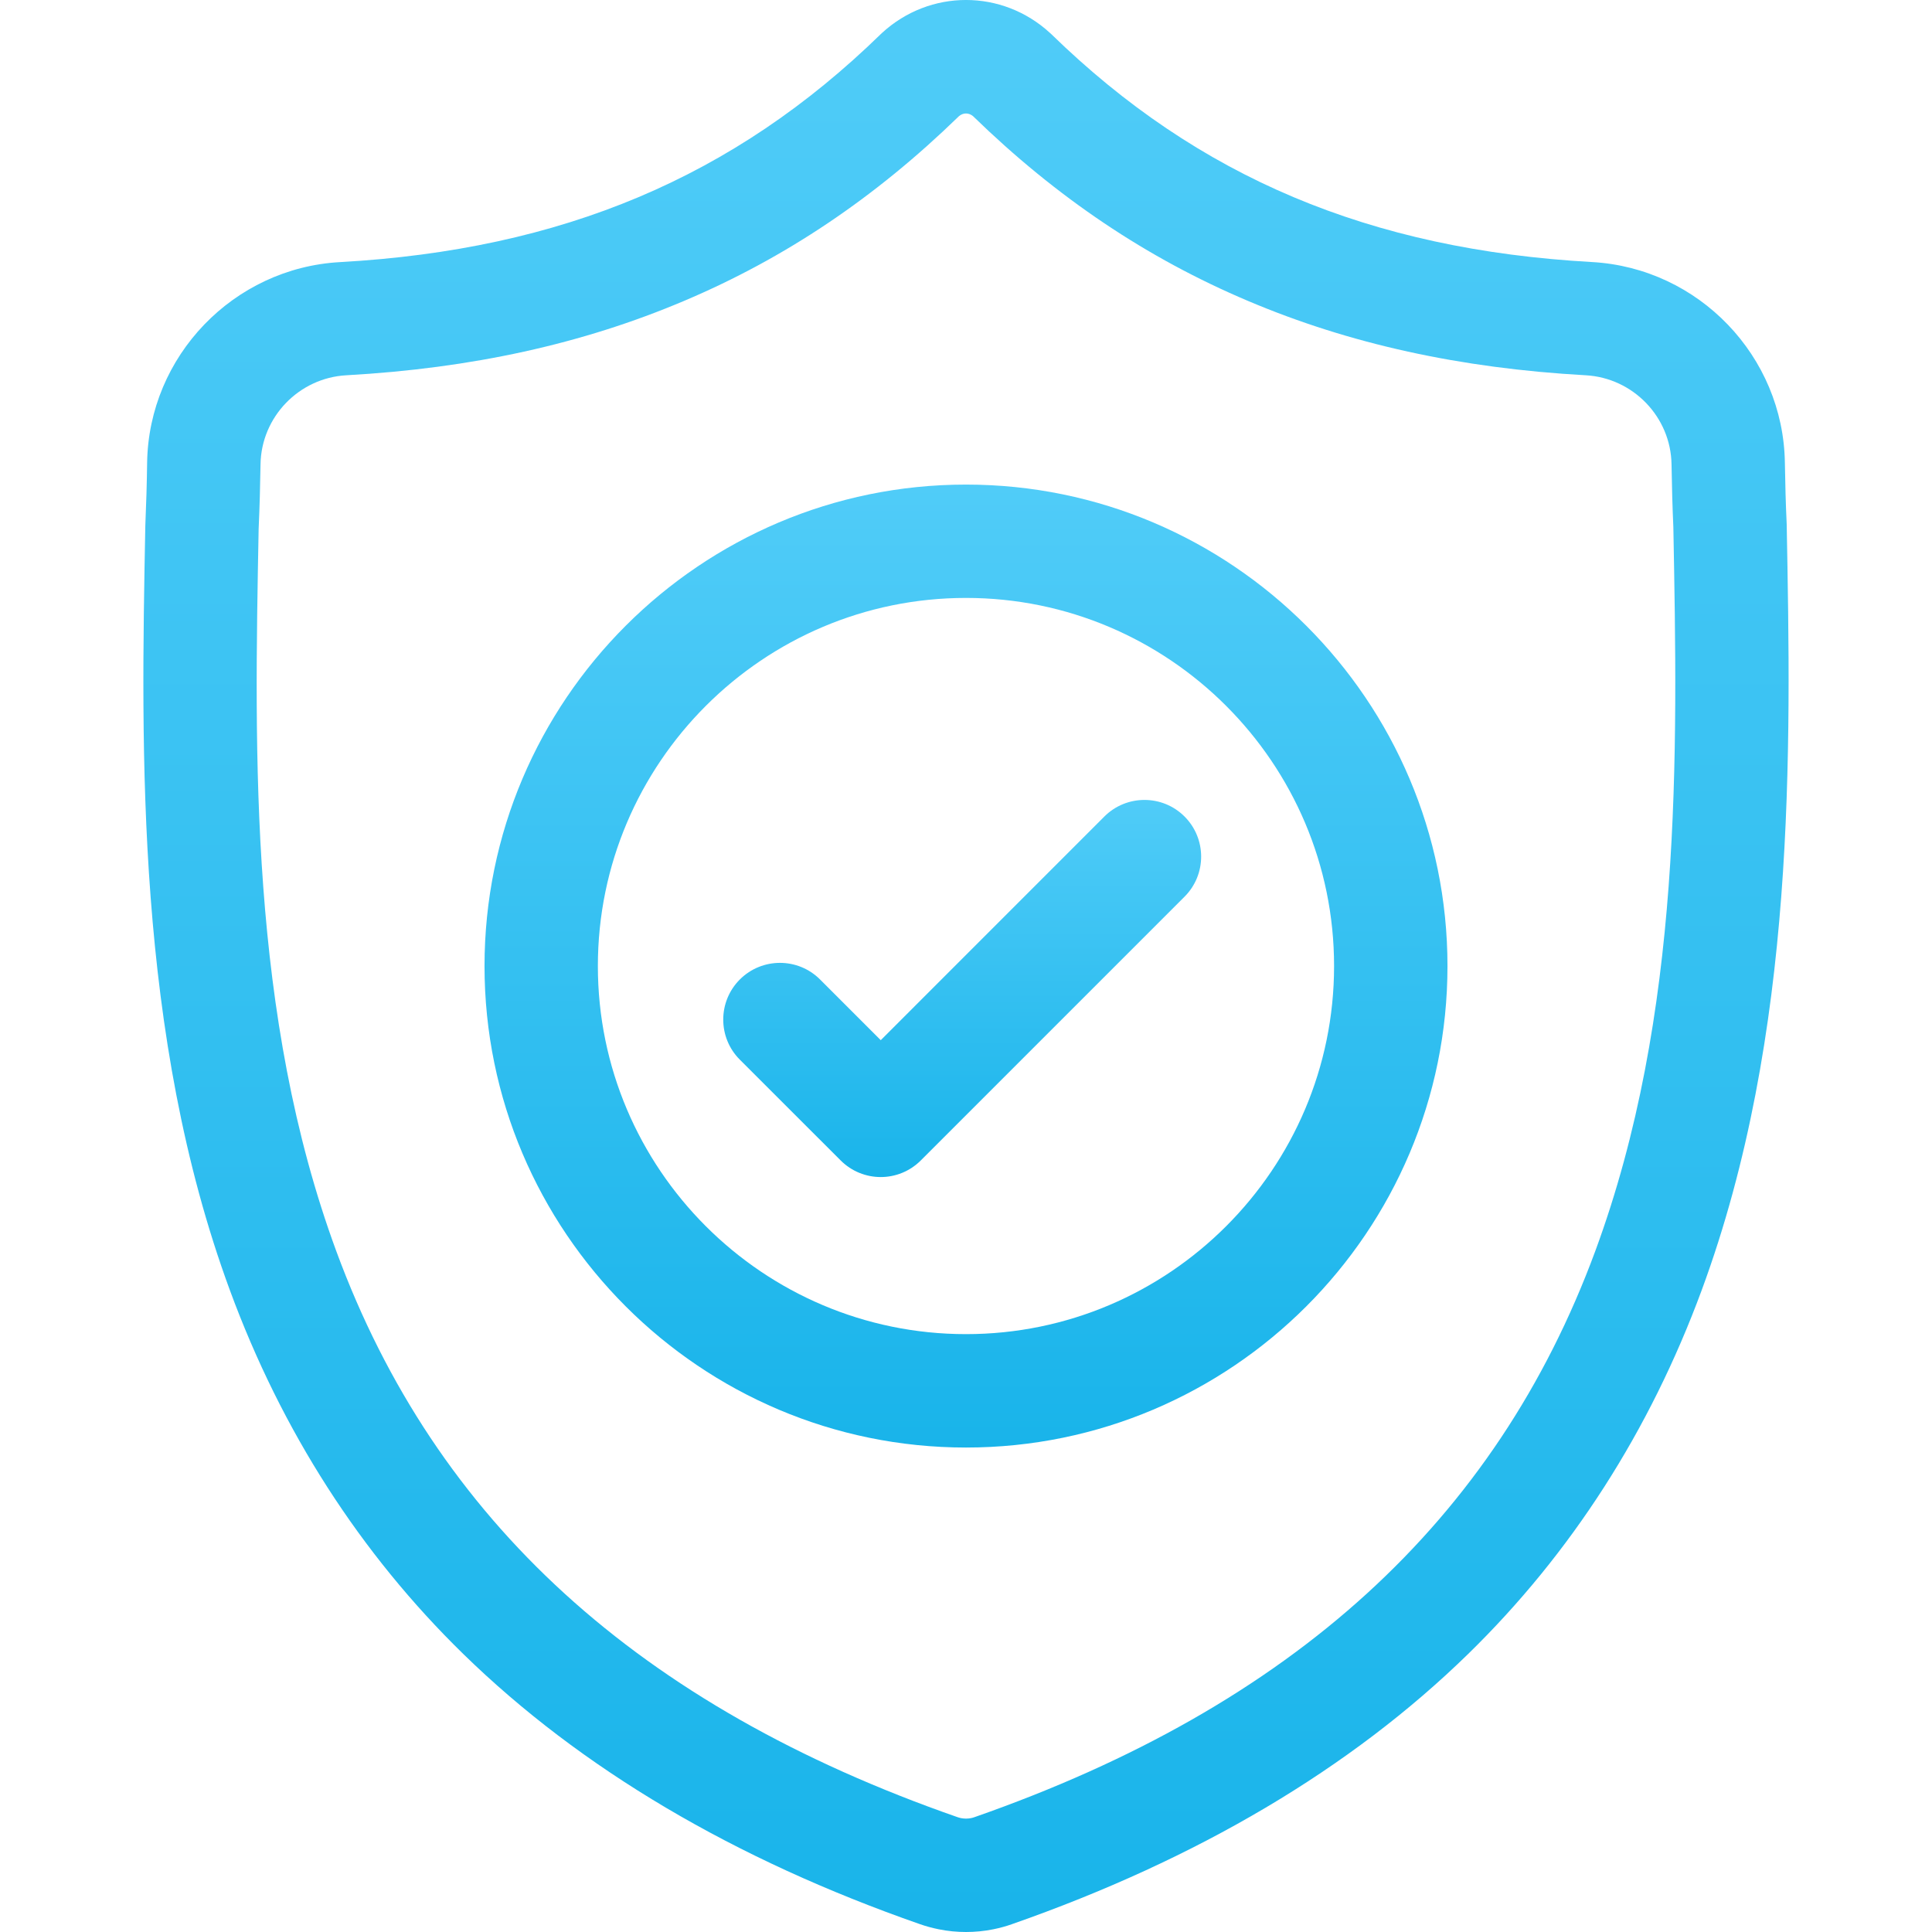 <svg width="33" height="33" viewBox="0 0 33 33" fill="none" xmlns="http://www.w3.org/2000/svg">
<g clip-path="url(#clip0)">
<path d="M30.518 8.954L30.517 8.928C30.502 8.611 30.493 8.276 30.487 7.903C30.46 6.083 29.014 4.578 27.194 4.476C23.4 4.265 20.465 3.027 17.957 0.583L17.935 0.563C17.117 -0.188 15.883 -0.188 15.065 0.563L15.044 0.583C12.536 3.027 9.601 4.265 5.807 4.477C3.987 4.578 2.54 6.083 2.513 7.903C2.508 8.273 2.498 8.609 2.484 8.928L2.482 8.988C2.408 12.857 2.317 17.672 3.928 22.042C4.813 24.446 6.155 26.535 7.914 28.252C9.918 30.208 12.543 31.761 15.716 32.867C15.819 32.903 15.927 32.932 16.036 32.954C16.19 32.985 16.345 33 16.5 33C16.655 33 16.811 32.985 16.965 32.954C17.074 32.932 17.182 32.903 17.285 32.866C20.454 31.758 23.077 30.205 25.079 28.249C26.838 26.531 28.179 24.442 29.066 22.038C30.683 17.654 30.591 12.83 30.518 8.954ZM27.249 21.368C25.55 25.974 22.082 29.138 16.646 31.038C16.627 31.045 16.607 31.051 16.585 31.055C16.529 31.066 16.472 31.066 16.415 31.055C16.394 31.05 16.373 31.045 16.354 31.038C10.913 29.141 7.442 25.979 5.745 21.373C4.26 17.344 4.344 12.924 4.418 9.025L4.419 9.003C4.434 8.668 4.444 8.317 4.45 7.931C4.462 7.123 5.105 6.455 5.915 6.41C8.062 6.29 9.948 5.875 11.681 5.141C13.412 4.409 14.949 3.376 16.38 1.984C16.453 1.923 16.547 1.923 16.62 1.984C18.051 3.376 19.589 4.409 21.319 5.141C23.052 5.875 24.939 6.29 27.086 6.41C27.895 6.455 28.539 7.123 28.551 7.932C28.557 8.319 28.567 8.67 28.582 9.003C28.656 12.907 28.738 17.331 27.249 21.368Z" fill="url(#paint0_linear)"/>
<path d="M16.5 8.277C11.965 8.277 8.276 11.966 8.276 16.501C8.276 21.036 11.965 24.725 16.5 24.725C21.035 24.725 24.724 21.036 24.724 16.501C24.724 11.966 21.035 8.277 16.5 8.277ZM16.5 22.788C13.033 22.788 10.212 19.968 10.212 16.501C10.212 13.034 13.033 10.213 16.5 10.213C19.967 10.213 22.787 13.034 22.787 16.501C22.787 19.968 19.967 22.788 16.5 22.788Z" fill="url(#paint1_linear)"/>
<path d="M18.863 13.947L15.044 17.767L14.007 16.73C13.629 16.352 13.016 16.352 12.637 16.73C12.259 17.109 12.259 17.722 12.637 18.1L14.359 19.821C14.548 20.01 14.796 20.105 15.044 20.105C15.291 20.105 15.539 20.01 15.728 19.821L20.233 15.316C20.611 14.938 20.611 14.325 20.233 13.947C19.855 13.569 19.242 13.569 18.863 13.947Z" fill="url(#paint2_linear)"/>
</g>
<defs>
<linearGradient id="paint0_linear" x1="16.5" y1="0" x2="16.5" y2="33" gradientUnits="userSpaceOnUse">
<stop stop-color="#50CCF8"/>
<stop offset="1" stop-color="#19B4EA"/>
</linearGradient>
<linearGradient id="paint1_linear" x1="16.5" y1="8.277" x2="16.5" y2="24.725" gradientUnits="userSpaceOnUse">
<stop stop-color="#50CCF8"/>
<stop offset="1" stop-color="#19B4EA"/>
</linearGradient>
<linearGradient id="paint2_linear" x1="16.435" y1="13.664" x2="16.435" y2="20.105" gradientUnits="userSpaceOnUse">
<stop stop-color="#50CCF8"/>
<stop offset="1" stop-color="#19B4EA"/>
</linearGradient>
<clipPath id="clip0">
<rect width="33" height="33" fill="white"/>
</clipPath>
</defs>
</svg>
